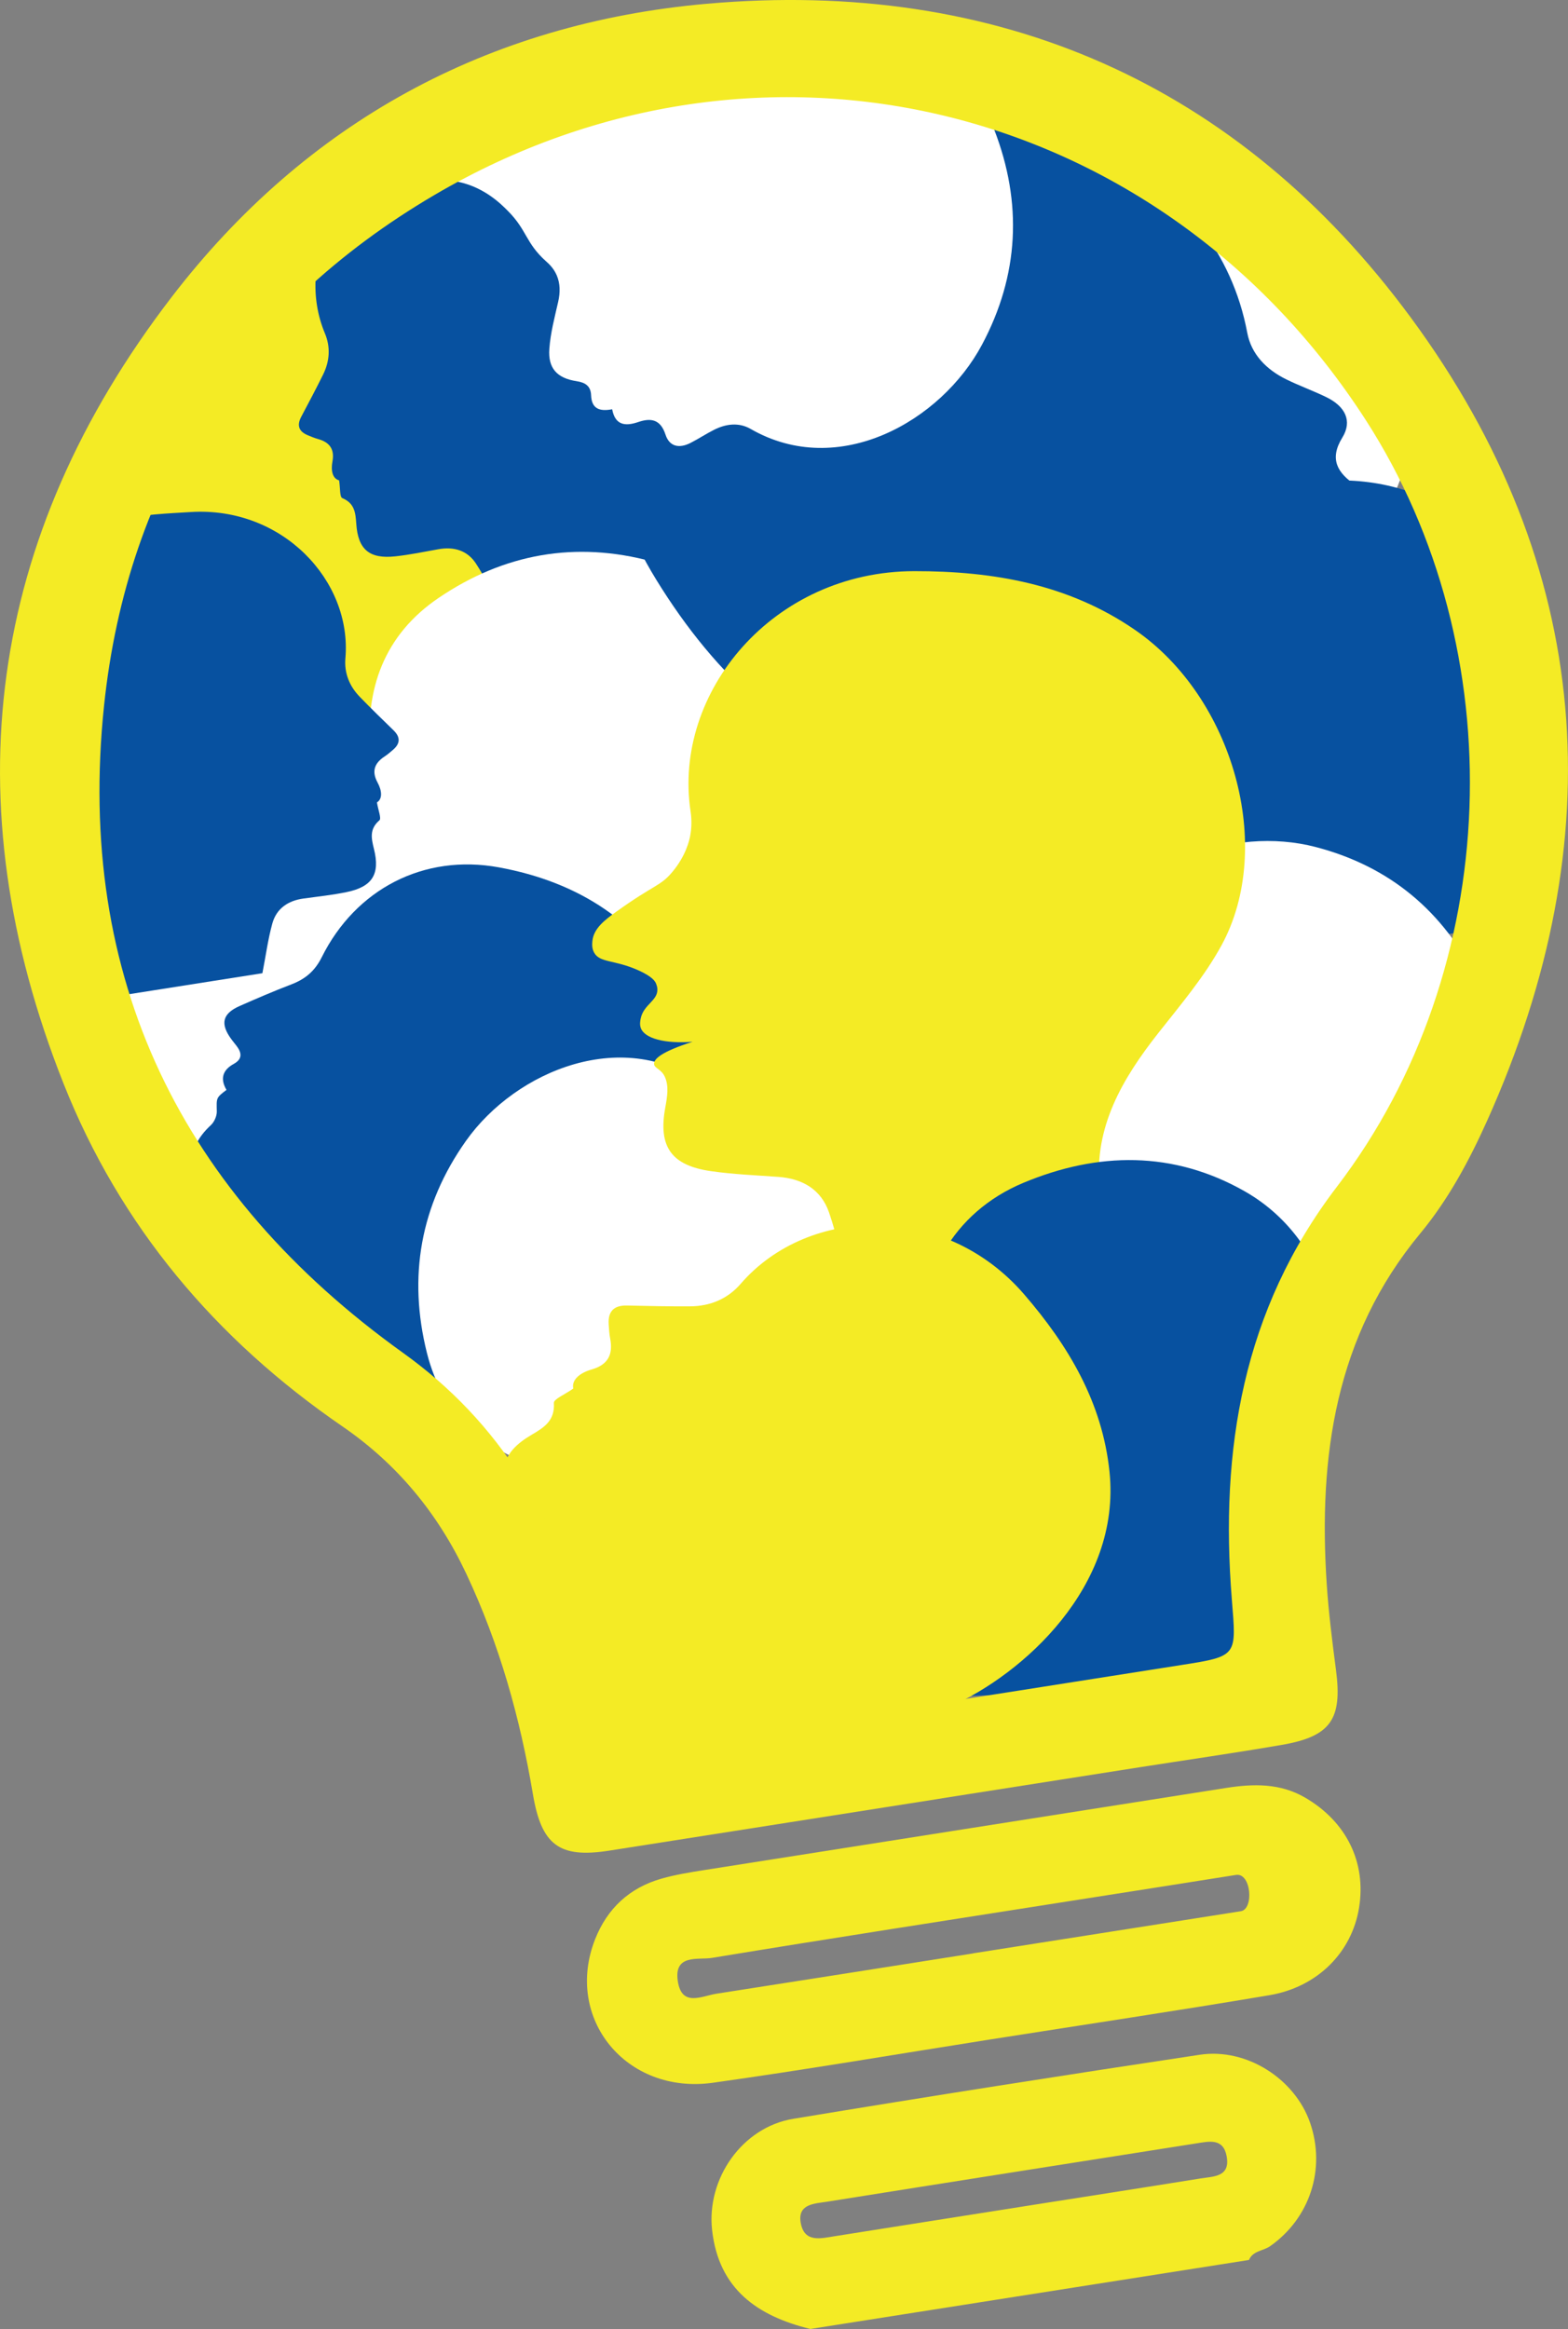 <?xml version="1.0" encoding="UTF-8"?>
<svg id="Layer_2" data-name="Layer 2" xmlns="http://www.w3.org/2000/svg" viewBox="0 0 644.34 956.71">
  <rect x="0" y="0" width="644.34" height="956.71" fill="#808080" stroke="none"/>
  <defs>
    <style>
      .cls-1 {
        fill: #0751a0;
      }

      .cls-1, .cls-2, .cls-3 {
        stroke-width: 0px;
      }

      .cls-2 {
        fill: #f4eb25;
      }

      .cls-3 {
        fill: #fff;
      }
    </style>
  </defs>
  <g id="Layer_2-2" data-name="Layer 2">
    <g>
      <path class="cls-3" d="M415.95,183.78c3.29-2.26,6.12-4.37,9.09-6.2,4.4-2.71,8.84-3.02,12.89.72,3.92,3.62,4.85,8.29,3.7,13.75-1.11,5.24-2.38,10.52-2.75,15.84-.46,6.59,2.36,9.92,8.35,10.9,2.67.44,4.32,1.65,4.41,4.74.14,4.59,2.61,5.52,6.45,4.71.88,5.28,3.84,5.86,7.95,4.3,3.84-1.46,6.83-1.03,8.36,4.2,1.19,4.05,4.14,4.79,7.71,2.77,2.43-1.38,4.73-3.05,7.17-4.42,3.68-2.06,7.64-2.61,11.23-.34,26.9,17.02,58.39-2.8,70.97-28.62,11.48-23.58,12.6-48.01,3.98-72.68-7.21-20.63-21.98-31.06-41.37-33.87-20.86-3.02-40.71.45-57.93,14.74-13.02,10.8-25.28,10.49-37.93.03-6.28-5.2-12.79-10.05-19.62-15.39-.89,28.38-1.77,56.22-2.66,84.84Z"/>
      <path class="cls-1" d="M622.82,379.35c-25.9,4.07-51.11,8.04-75.24,11.83-3.62-6.42-6.58-12.53-10.35-18.13-3.61-5.36-9.28-6.93-15.79-5.78-6.08,1.08-12.15,2.35-18.28,3.02-10.95,1.19-15.76-2.7-16.45-13.35-.3-4.58-.7-8.4-5.87-10.5-1.12-.45-.81-4.17-1.3-7.29-2.78-.69-3.52-3.98-2.79-7.72,1.01-5.11-1.19-7.93-6.09-9.23-1.48-.39-2.91-.97-4.33-1.54-3.78-1.52-4.66-4.01-2.69-7.59,3.17-5.75,6.31-11.51,9.3-17.35,2.82-5.52,3.28-11.31.85-16.97-12.59-29.42,6.01-67.39,43.66-76.88,21.07-5.31,41.98-6.94,62.69.45,30.61,10.92,51.6,46.63,43.88,75.57-2.48,9.28-6.98,18.12-11.05,26.95-6.49,14.09-10.9,28.51-5.42,43.57,3.39,9.32,8.52,18.03,12.9,27,.57,1.16,1.33,2.24,2.35,3.94Z"/>
      <path class="cls-2" d="M26.57,336.09c32.3,10.03,63.73,19.79,93.82,29.13,5.89-7.78,10.89-15.26,16.82-21.93,5.67-6.38,13.23-7.42,21.32-4.73,7.56,2.51,15.06,5.28,22.76,7.26,13.76,3.54,20.68-.69,23.66-14.55,1.28-5.96,2.55-10.91,9.58-12.72,1.52-.39,1.86-5.33,3.1-9.34,3.69-.4,5.29-4.59,5.09-9.63-.27-6.89,3.09-10.19,9.6-11.02,1.97-.25,3.91-.74,5.84-1.24,5.13-1.32,6.75-4.42,4.94-9.48-2.91-8.12-5.79-16.25-8.45-24.45-2.52-7.75-1.95-15.44,2.27-22.44,21.91-36.35,5.65-89.55-40.59-108.81-25.88-10.78-52.28-16.7-80.21-10.74-41.28,8.8-75.17,51.89-71.03,91.28,1.33,12.63,5.33,25.05,8.79,37.38,5.51,19.66,8.29,39.39-1.69,58.18-6.17,11.62-14.45,22.13-21.82,33.11-.96,1.43-2.14,2.7-3.78,4.74Z"/>
      <path class="cls-1" d="M278.73,238.12c-25.15,3.95-49.62,7.8-73.04,11.49-3.54-6.43-6.45-12.55-10.14-18.16-3.53-5.37-9.05-6.97-15.37-5.84-5.9,1.05-11.79,2.29-17.74,2.93-10.63,1.14-15.33-2.77-16.04-13.41-.31-4.58-.71-8.4-5.75-10.52-1.09-.46-.8-4.17-1.3-7.29-2.7-.7-3.44-3.99-2.74-7.73.95-5.1-1.19-7.93-5.95-9.25-1.44-.4-2.83-.98-4.21-1.56-3.68-1.54-4.55-4.03-2.65-7.6,3.05-5.73,6.08-11.47,8.96-17.29,2.72-5.5,3.13-11.29.75-16.96-12.36-29.46,5.54-67.31,42.07-76.63,20.45-5.21,40.75-6.75,60.91.73,29.79,11.05,50.34,46.83,42.97,75.72-2.36,9.26-6.7,18.08-10.61,26.88-6.25,14.05-10.46,28.44-5.07,43.52,3.33,9.33,8.36,18.05,12.65,27.03.56,1.17,1.3,2.24,2.3,3.94Z"/>
      <path class="cls-3" d="M141.67,478.93c-3.4-3.42-6.51-6.32-9.34-9.46-4.2-4.65-5.76-9.98-2.76-15.87,2.91-5.69,7.8-8.03,14.13-8.03,6.08,0,12.24.19,18.21-.73,7.39-1.14,10.28-5.41,9.71-12.95-.26-3.36.62-5.67,4-6.58,5.02-1.35,5.37-4.59,3.41-9.05,5.57-2.42,5.39-6.17,2.54-10.77-2.66-4.3-3.02-8.04,2.32-11.25,4.14-2.49,4.13-6.27.92-10.08-2.19-2.6-4.67-4.97-6.85-7.58-3.28-3.94-4.98-8.62-3.47-13.57,11.34-37.1-19.18-70.31-51.11-78.97-29.14-7.91-56.38-2.99-81.18,13.83-20.74,14.06-28.17,34.71-25.92,59.02,2.42,26.15,11.72,49.4,32.21,66.67,7.64,6.44,12.25,13.35,14,20.87,2.3,9.92-5.79,15.94-3.51,25.25,1.77,7.24,7.94,11.98,12.86,14.86,23.27-1.87,46.54-3.73,69.82-5.6Z"/>
      <path class="cls-3" d="M287.71,441.22c-3.67-3.69-7.03-6.82-10.09-10.22-4.53-5.03-6.23-10.78-2.98-17.14,3.14-6.15,8.43-8.68,15.27-8.68,6.57,0,13.23.21,19.68-.78,7.99-1.23,11.11-5.85,10.49-13.99-.28-3.63.67-6.13,4.32-7.11,5.42-1.46,5.8-4.96,3.68-9.78,6.02-2.62,5.83-6.67,2.75-11.64-2.88-4.64-3.26-8.69,2.51-12.16,4.47-2.69,4.47-6.78,1-10.89-2.37-2.81-5.05-5.37-7.4-8.19-3.55-4.26-5.38-9.31-3.75-14.67,12.25-40.08-20.73-75.96-55.22-85.31-31.49-8.54-60.92-3.23-87.71,14.94-22.41,15.19-30.43,37.5-28,63.77,2.61,28.25,12.67,53.37,34.8,72.03,16.74,14.11,20.02,30.3,11.33,49.83-4.31,9.69-8.16,19.6-12.48,30.05,34.06-6.71,67.46-13.28,101.8-20.05Z"/>
      <path class="cls-1" d="M34.79,411.27c25.15-3.95,49.62-7.8,73.04-11.49,1.4-7.21,2.29-13.93,4.07-20.4,1.71-6.19,6.47-9.41,12.83-10.28,5.94-.81,11.93-1.44,17.79-2.66,10.47-2.18,13.74-7.34,11.15-17.69-1.11-4.45-1.9-8.21,2.24-11.78.9-.77-.52-4.22-1.01-7.34,2.36-1.49,2.05-4.85.24-8.2-2.47-4.56-1.3-7.91,2.83-10.63,1.25-.82,2.39-1.8,3.53-2.78,3.02-2.59,3.09-5.23.19-8.04-4.66-4.52-9.31-9.05-13.83-13.71-4.28-4.4-6.45-9.78-5.92-15.91,2.73-31.83-25.93-62.36-63.56-60.02-17.96,1.12-45,1.59-57.75,19.39-9.39,13.1-.73,19.49-12.01,54.51-4.54,14.11-8.51,21.03-5.65,30.74,2.71,9.19,7.3,9.98,18.35,22.33,10.26,11.45,18.68,23.85,18.18,39.86-.31,9.9-2.41,19.75-3.74,29.61-.17,1.28-.55,2.54-.98,4.46Z"/>
      <path class="cls-1" d="M555.62,344.09c-7.84-3.05-14.82-5.47-21.6-8.48-10.02-4.45-16.63-11.82-16.8-23.28-.17-11.09,5.33-18.25,14.85-22.7,9.14-4.27,18.57-8.3,26.82-13.95,10.22-7,11.15-15.83,4.28-27.41-3.07-5.16-3.59-9.45.77-13.27,6.48-5.68,4.41-11.07-2.09-16.79,6.45-7.77,3.19-13.6-4.77-18.91-7.43-4.96-10.95-10.66-5.49-19.52,4.24-6.86,1.22-12.87-6.65-16.68-5.38-2.6-10.99-4.62-16.35-7.25-8.08-3.96-14.37-10.21-16.05-19.14-12.53-66.94-84.93-98.29-139.87-89.64-50.15,7.9-87.21,34.85-111.1,79-19.99,36.92-14.69,74.96,8.09,112.04,24.5,39.87,57.04,70.3,101.64,83.37,33.72,9.88,50.25,31.57,52.57,65.96,1.15,17.07,3.1,34.14,4.8,52.33,42.47-32.01,84.12-63.4,126.96-95.68Z"/>
      <path class="cls-1" d="M183.75,588.06c-29.63-18.94-58.65-37.5-87.92-56.21,3.02-4.19,6.03-7.99,8.62-12.06,4.3-6.75,3.81-12.28-2.05-17.63-4.26-3.89-9.15-7.12-13.88-10.47-11.99-8.51-12.63-19.56-1.85-29.52,1.39-1.29,2.46-3.73,2.42-5.61-.12-5.57-.37-5.56,3.98-8.85-2.66-4.52-1.64-8.14,2.99-10.68,3.62-1.99,3.31-4.56,1.14-7.41-.68-.89-1.41-1.75-2.07-2.65-4.73-6.38-3.78-10.57,3.33-13.71,7.03-3.1,14.09-6.15,21.27-8.89,5.67-2.17,9.63-5.42,12.49-11.17,13.93-27.95,41.89-42.55,72.76-36.91,32.6,5.96,58.85,22.44,74.4,52.52,19.96,38.62-.5,83.97-28.5,98.29-7.65,3.91-14.67,9.04-22.13,13.36-18.9,10.95-31.2,27.1-38.08,47.63-2.19,6.54-4.51,13.04-6.92,19.99Z"/>
      <path class="cls-3" d="M423.09,515.16c4.85-1.34,9.17-2.36,13.37-3.74,6.21-2.05,10.39-6.07,10.71-12.96.31-6.67-2.91-11.32-8.65-14.6-5.51-3.15-11.2-6.17-16.14-10.09-6.11-4.86-6.52-10.23-2.1-16.77,1.97-2.92,2.37-5.46-.22-8.04-3.85-3.83-2.49-6.94,1.59-9.97-3.8-5.08-1.7-8.39,3.27-11.08,4.64-2.52,6.9-5.73,3.72-11.4-2.46-4.4-.5-7.83,4.38-9.62,3.34-1.23,6.81-2.09,10.13-3.33,5.02-1.88,8.98-5.24,10.17-10.51,8.92-39.5,53.79-53.81,87.22-45.14,30.52,7.92,52.67,26.48,66.45,54.56,11.53,23.49,7.57,46.05-7.06,66.93-15.73,22.45-36.2,38.72-63.72,43.77-20.8,3.82-31.32,15.84-33.39,36.39-1.02,10.2-2.54,20.35-3.92,31.2-25.37-21.95-50.24-43.47-75.83-65.6Z"/>
      <path class="cls-3" d="M394.97,522.27c-4.71,2.16-8.78,4.23-13,5.93-6.25,2.52-12.21,2.13-17.03-3.08-4.67-5.04-5.22-10.85-2.88-17.24,2.25-6.14,4.72-12.29,6-18.65,1.59-7.88-1.66-12.38-9.48-14.59-3.49-.98-5.49-2.73-5.16-6.47.49-5.57-2.65-7.11-7.88-6.79-.39-6.52-4.24-7.73-9.94-6.55-5.32,1.1-9.23.07-10.5-6.5-.98-5.1-4.8-6.49-9.84-4.66-3.44,1.25-6.74,2.88-10.19,4.11-5.19,1.85-10.54,1.84-14.98-1.52-33.25-25.16-78.06-6.63-98.61,22.39-18.76,26.5-23.86,55.81-16.06,87.06,6.53,26.14,24.62,41.27,50,47.99,27.29,7.23,54.2,6.43,79.21-7.86,18.91-10.81,35.17-8.34,50.44,6.47,7.58,7.35,15.52,14.33,23.8,21.95,5.39-34.12,10.68-67.57,16.11-101.98Z"/>
      <path class="cls-2" d="M462.47,539.52c-39.09-3.62-77.13-7.15-113.54-10.52-2.86-10.96-4.89-21.21-8.27-30.99-3.24-9.36-10.88-13.84-20.75-14.56-9.22-.67-18.5-1.04-27.64-2.34-16.33-2.32-21.86-9.95-18.89-26.13.85-4.65,1.51-8.82-.15-12.58-1.46-3.31-4.33-3.5-4.45-5.32-.14-2.05,2.9-5.01,15.83-9.14-11.18.86-19.84-1.26-21.33-5.77-.47-1.42-.17-2.92,0-3.77,1.16-5.76,7.01-7.28,6.86-12.02-.03-1.04-.36-1.81-.52-2.25-.32-.85-1.28-2.86-7.41-5.59-9.83-4.38-15.7-2.95-18.06-7.21-.98-1.76-.82-3.55-.73-4.64.44-5.2,4.97-8.69,9.73-12.11,15.76-11.33,18.1-10.42,23.06-16.31,5.66-6.7,7.06-13.12,7.38-14.78.63-3.28.71-6.72.17-10.28-7.31-48.72,33.79-98.52,91.94-98.59,32.54-.04,63.47,5.36,90.77,24.18,40.34,27.8,57.49,89.08,35.52,129.46-7.05,12.95-16.87,24.48-26.06,36.16-14.66,18.63-26.42,38.54-24.08,63.12,1.45,15.21,5.65,30.15,8.66,45.21.39,1.96,1.1,3.85,1.94,6.77Z"/>
      <path class="cls-1" d="M529.04,691.82c-46.07,1.71-92.14,3.42-138.21,5.13,7.83-6.78,14.38-12.07,18.95-15.67,8.37-6.6,13.4-10.14,12.56-13.15-.61-2.19-4-3.31-8.32-4.02-5.7-.94-11.55-.98-17.35-1.22-14.69-.6-21.25-9.52-17.64-23.75.47-1.84.03-4.47-1.02-6.03-3.13-4.6-3.34-4.46-1.49-9.59-4.69-2.34-5.81-5.93-3.32-10.59,1.95-3.64.29-5.62-3.09-6.84-1.06-.38-2.13-.7-3.19-1.09-7.44-2.77-8.93-6.8-4.67-13.31,4.2-6.43,8.47-12.83,12.99-19.04,3.57-4.91,5.12-9.8,4.39-16.17-3.55-31.03,11.94-58.5,40.9-70.59,30.58-12.77,61.58-13.25,91,3.5,37.78,21.51,45.34,70.68,29.66,97.95-4.28,7.45-7.38,15.57-11.28,23.26-9.88,19.48-11.4,39.72-5.98,60.69,1.73,6.68,3.33,13.39,5.09,20.53Z"/>
      <path class="cls-2" d="M265.66,733.29c-17.83-17.6-35.66-35.19-53.49-52.79,5.6-8.06,11.21-15.17,15.74-22.9,4.34-7.4,2.99-14.92-2.08-21.76-4.74-6.39-9.71-12.66-13.98-19.35-7.64-11.96-5.74-19.88,6.57-27.08,5.29-3.1,9.63-5.86,9.19-13.12-.09-1.57,4.52-3.45,7.96-5.89-.76-3.63,2.74-6.47,7.63-7.87,6.66-1.91,8.78-6.15,7.55-12.61-.37-1.95-.5-3.95-.62-5.94-.33-5.29,2.13-7.81,7.52-7.69,8.65.21,17.31.38,25.97.33,8.18-.05,15.35-3.01,20.73-9.23,27.94-32.29,83.78-33.6,116.49,4.29,18.31,21.21,32.13,44.44,35.09,72.88,4.92,47.23-35.88,83.32-65.2,96.31-19.6,8.68-41.01,12.07-41.01,12.07-26.33,4.17-41.02-.18-52.46,11.31-5.43,5.45-7.63,11.97-15.02,13.58-6.35,1.39-12.46-1.73-16.58-4.53Z"/>
      <path class="cls-3" d="M165.98,77.13c3.76-1.6,12.38-4.62,22.63-2.37,10.6,2.33,17.28,9.05,20.12,11.91,7.86,7.9,7.23,13.1,15.61,20.63,1.03.93,3.13,2.73,4.46,5.84,1.38,3.24,1.48,6.9.56,10.9-1.46,6.37-3.15,12.78-3.62,19.26-.59,8.02,3.2,12.08,11.23,13.29,3.58.54,5.79,2.02,5.93,5.78.21,5.59,3.52,6.73,8.66,5.75,1.2,6.42,5.17,7.14,10.68,5.26,5.14-1.76,9.15-1.23,11.23,5.14,1.61,4.94,5.58,5.84,10.34,3.4,3.26-1.67,6.33-3.7,9.59-5.35,4.92-2.49,10.23-3.15,15.06-.37,36.14,20.81,78.28-3.17,95.04-34.54,15.3-28.63,16.7-58.35,5.06-88.39-9.74-25.12-29.59-37.87-55.6-41.36-27.98-3.76-54.58.39-77.61,17.7-8.59,6.46-16.94,9.62-25.24,9.64-9.55.02-13.55-6.87-25.61-9.76-9.33-2.24-17.54-1.2-22.72-.1-11.93,15.91-23.86,31.83-35.79,47.74Z"/>
      <path class="cls-2" d="M333.03,956.71c-21.72-5.3-37.67-16.35-40.4-40.56-2.38-21.14,12.3-42.3,33.31-45.77,55.62-9.2,111.33-17.93,167.08-26.32,19.31-2.91,39.09,9.96,45.31,27.87,6.63,19.09-.12,39.35-16.41,50.77-2.84,1.99-7.09,1.85-8.68,5.66-60.07,9.45-120.14,18.89-180.21,28.34ZM418.7,906.65c24.89-3.91,49.79-7.78,74.66-11.78,5.31-.86,12.34-.54,10.69-9.21-1.41-7.41-7.14-6.02-12.38-5.2-50.57,7.97-101.14,15.89-151.7,23.95-5.28.84-12.61.83-10.83,9.18,1.63,7.65,8.09,5.93,13.7,5.04,25.28-4.02,50.57-7.97,75.85-11.97Z"/>
      <path class="cls-2" d="M406.71,837.81c-37.9,5.97-75.74,12.42-113.73,17.75-35.68,5.01-61.22-26.47-48.44-58.93,4.98-12.64,14.12-21.15,27.23-24.9,5.74-1.64,11.69-2.6,17.6-3.53,71.46-11.27,142.94-22.46,214.4-33.73,11.25-1.77,22.23-2.03,32.52,3.95,16.99,9.88,25.22,26.61,22.19,45.26-2.96,18.23-16.95,32.57-36.89,35.93-38.23,6.44-76.58,12.17-114.88,18.2ZM399.81,802.45v-.04c36.69-5.77,73.39-11.55,110.09-17.31,5.46-.86,4.26-15.91-1.99-14.91-22.88,3.65-45.77,7.2-68.66,10.8-48.93,7.69-97.88,15.24-146.75,23.29-5.49.91-15.62-1.72-13.98,9.45,1.59,10.89,9.8,6.2,15.93,5.25,35.13-5.45,70.24-11.01,105.36-16.53Z"/>
      <path class="cls-2" d="M387.19,738.72c-45.63,7.16-91.25,14.36-136.88,21.5-20.53,3.21-27.81-2.31-31.32-23.19-5.27-31.31-13.75-61.6-27.34-90.48-11.7-24.86-28.34-45.1-51.01-60.66-51.97-35.68-91.27-82.12-114.55-140.83C-19.82,329.28-5.2,220.63,70.5,122.07,125.6,50.32,200.32,9.51,290.39,1.55c119.54-10.56,218.49,32.73,289.39,128.95,75.26,102.13,83.37,214.04,31.34,329.85-7.37,16.4-15.97,32.43-27.52,46.36-34.92,42.14-41.84,91.6-38.42,143.83.78,11.83,2.26,23.62,3.81,35.38,2.68,20.3-2.09,27.39-22.33,30.87-19.5,3.36-39.1,6.15-58.66,9.22-26.94,4.22-53.88,8.47-80.83,12.69ZM382.16,700.2c34.33-5.4,68.66-10.81,102.99-16.19,23.7-3.71,22.91-3.63,21.03-27.21-4.87-61.22,4.43-118.59,43.19-169.3,68.47-89.58,72.8-220.33,11.93-314.85C477.07,41.87,312.99,1.18,178.58,80.07c-79.52,46.67-126.23,118.05-135.83,209.88-11.7,111.91,31.73,200.44,122.94,265.83,19.49,13.97,35.73,31.01,48.54,51.34,19.68,31.27,31.86,65.49,39.3,101.41,2.05,9.9,6.27,11.21,15.26,9.69,37.73-6.38,75.58-12.07,113.38-18.02Z"/>
    </g>
  </g>
</svg>